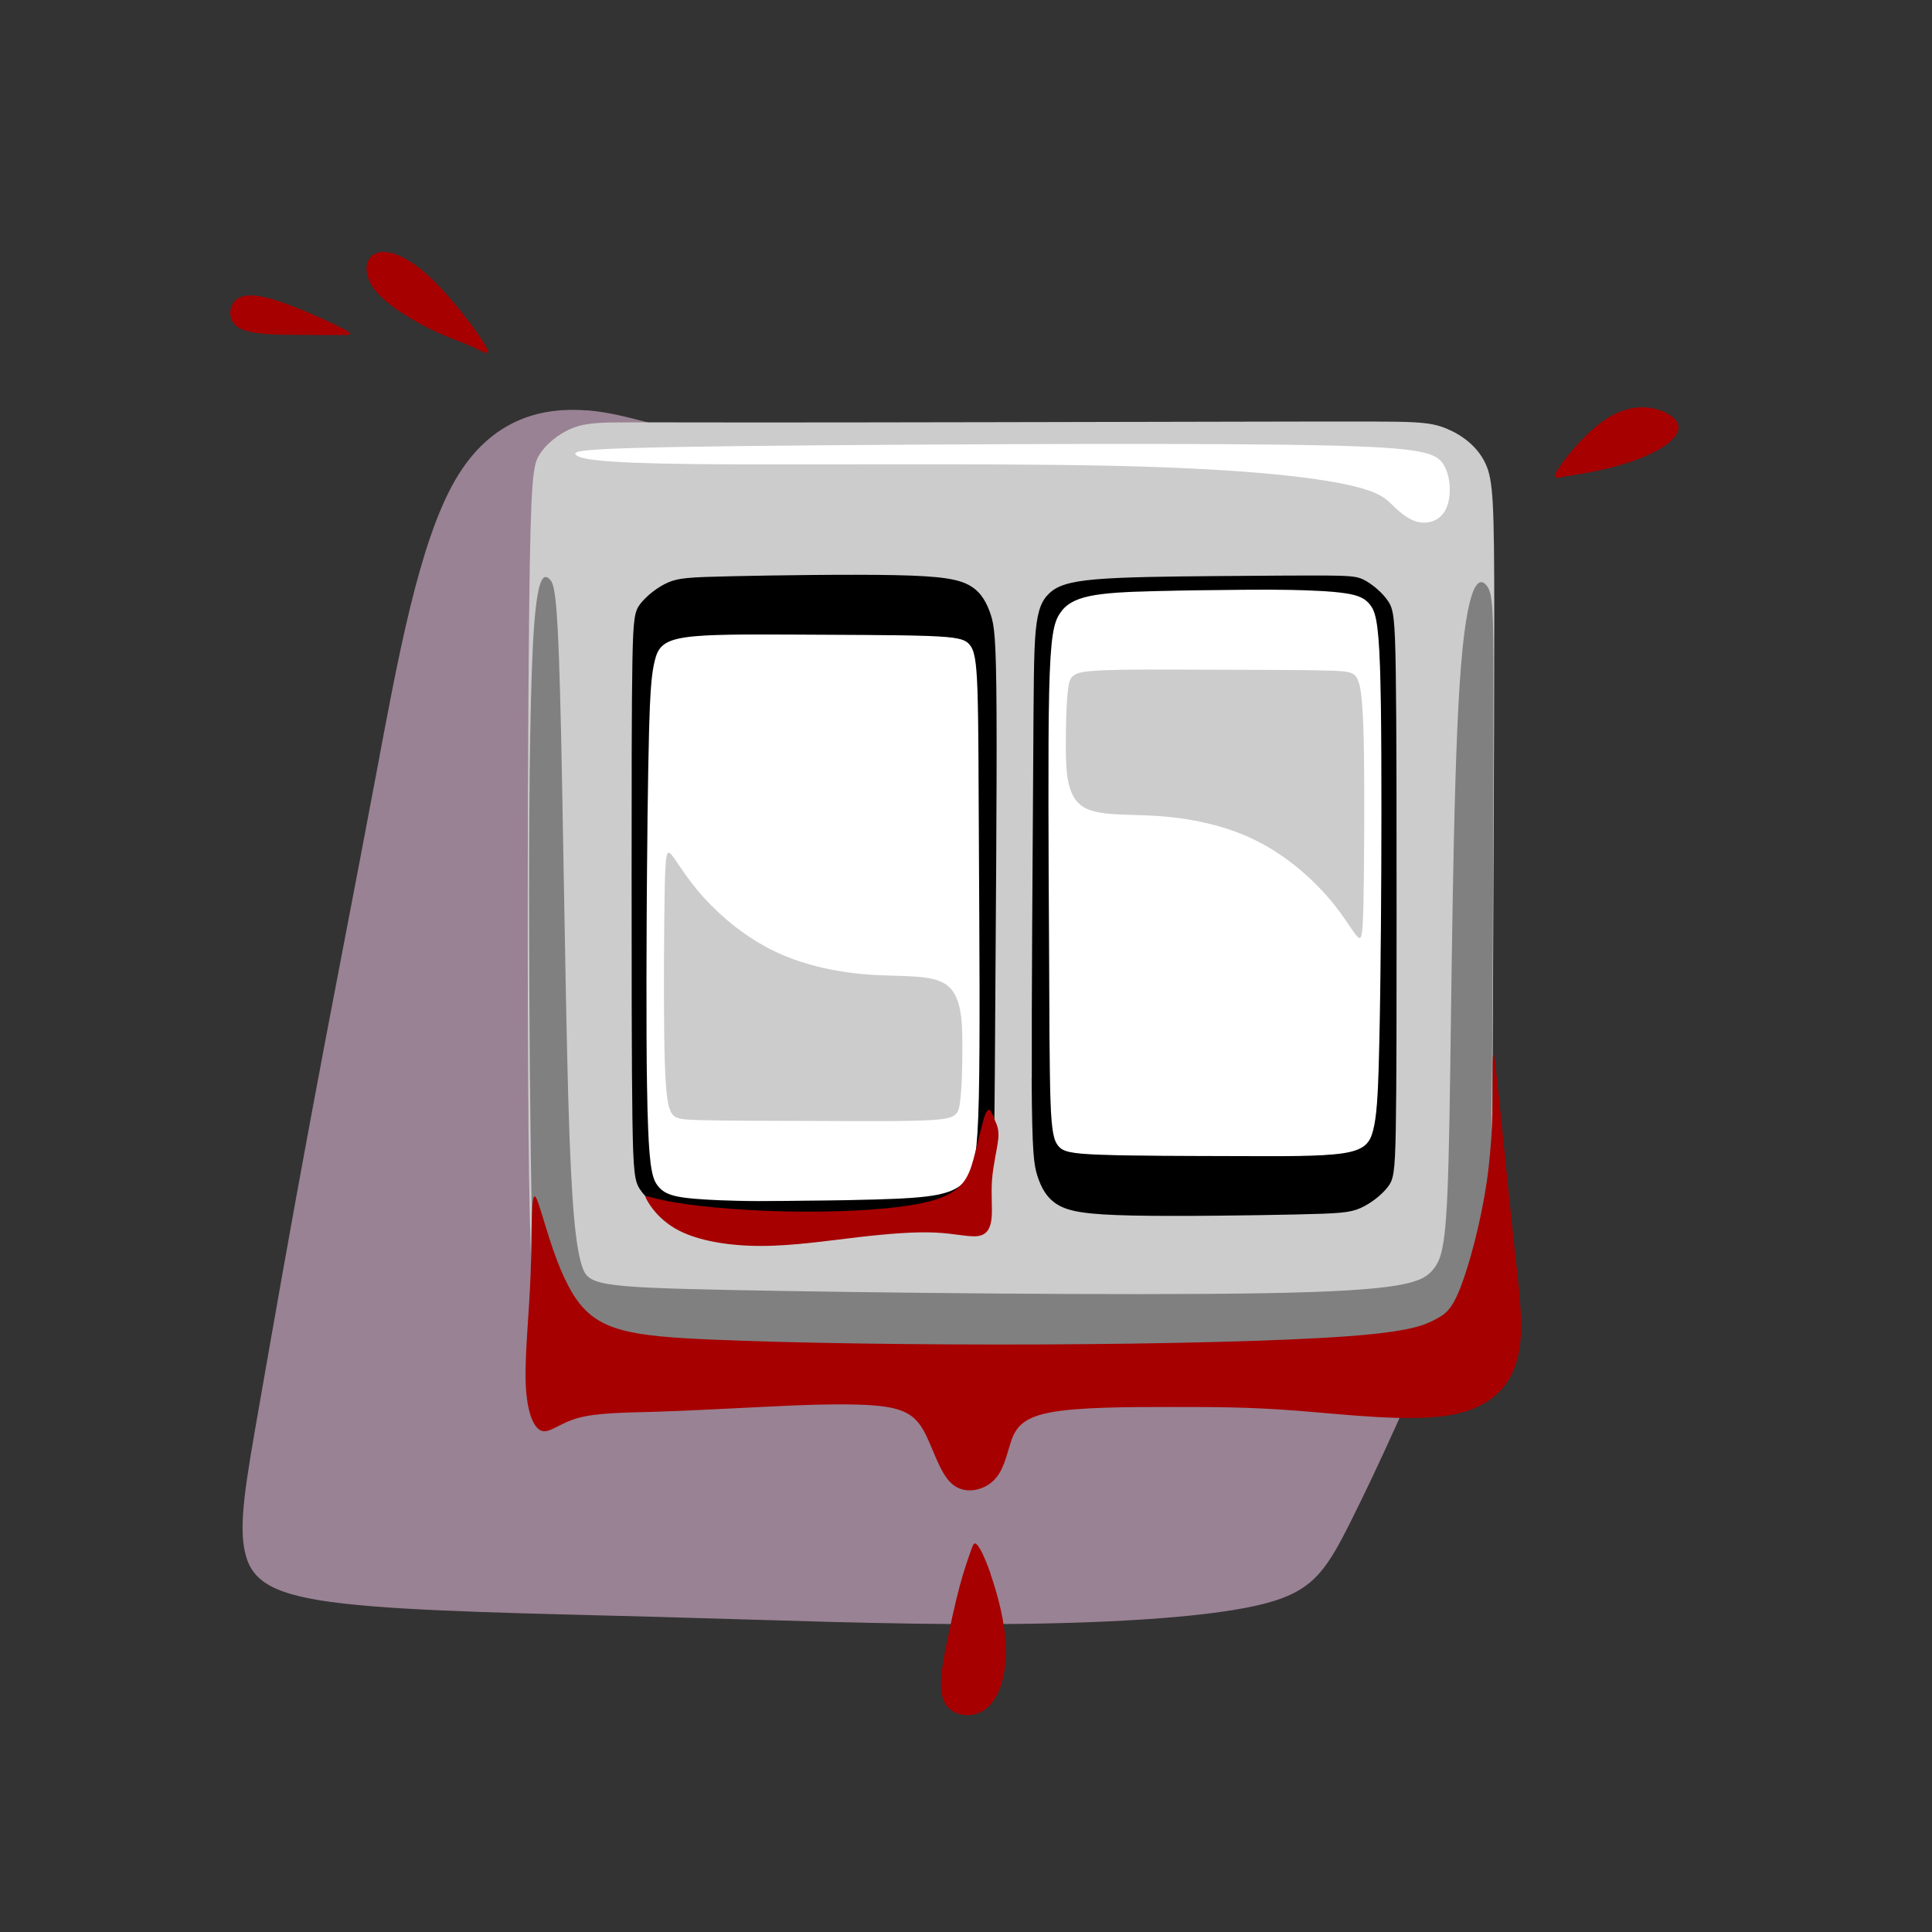 <?xml version="1.0" encoding="UTF-8"?>
<!DOCTYPE svg PUBLIC "-//W3C//DTD SVG 1.1//EN" "http://www.w3.org/Graphics/SVG/1.1/DTD/svg11.dtd">
<!-- Creator: CorelDRAW 2017 -->
<svg xmlns="http://www.w3.org/2000/svg" xml:space="preserve" width="143mm" height="143mm" version="1.1" style="shape-rendering:geometricPrecision; text-rendering:geometricPrecision; image-rendering:optimizeQuality; fill-rule:evenodd; clip-rule:evenodd"
viewBox="0 0 14300 14300"
 xmlns:xlink="http://www.w3.org/1999/xlink">
 <rect x="0" y="0" width="14300" height="14300" fill="#333333" stroke="none"/>
 <defs>
  <style type="text/css">
   <![CDATA[
    .fil3 {fill:black}
    .fil4 {fill:gray}
    .fil0 {fill:#998293}
    .fil5 {fill:#A60000}
    .fil1 {fill:#CCCCCC}
    .fil2 {fill:white}
   ]]>
  </style>
 </defs>
 <g id="Слой_x0020_1">
  <path class="fil0" d="M4347 3038c-315,-25 -704,45 -977,514 -272,469 -428,1337 -590,2201 -162,864 -332,1725 -483,2540 -152,815 -286,1584 -381,2127 -95,543 -152,861 -102,1072 49,212 205,318 730,377 526,60 1422,74 2298,98 877,24 1734,58 2524,54 790,-4 1514,-44 1925,-135 411,-91 510,-232 704,-619 194,-387 485,-1020 674,-1505 189,-485 278,-823 267,-1798 -11,-975 -122,-2588 -226,-3467 -104,-879 -201,-1024 -777,-1104 -575,-79 -1628,-92 -2507,-96 -879,-4 -1583,2 -2055,-55 -472,-58 -711,-179 -1026,-205z"/>
  <path class="fil1" d="M10742 3188c91,44 196,121 253,243 57,121 65,287 65,1138 0,851 -8,2388 -12,3354 -4,966 -4,1363 -12,1609 -8,247 -24,344 -79,425 -55,81 -148,146 -301,176 -154,30 -368,26 -1365,22 -997,-4 -2776,-8 -3759,-12 -983,-4 -1169,-8 -1296,-32 -127,-24 -196,-69 -243,-233 -47,-164 -71,-447 -81,-1510 -10,-1063 -6,-2907 5,-3873 11,-966 29,-1054 74,-1127 45,-73 117,-132 187,-171 70,-39 137,-58 244,-66 106,-8 252,-4 1188,-4 936,0 2663,-4 3609,-6 946,-2 1112,-2 1233,4 121,6 198,18 289,63z"/>
  <path class="fil2" d="M9560 4367c119,3 286,8 392,24 107,15 154,40 190,86 36,46 61,112 73,449 12,337 12,944 10,1501 -3,557 -8,1064 -17,1386 -8,322 -19,457 -43,552 -24,94 -60,147 -223,172 -164,25 -455,22 -805,21 -351,-1 -761,-1 -991,-10 -230,-8 -280,-25 -313,-65 -33,-40 -50,-104 -58,-342 -8,-238 -8,-651 -11,-1238 -3,-586 -8,-1346 1,-1773 10,-427 35,-521 79,-588 44,-67 108,-105 220,-129 112,-24 273,-32 486,-37 213,-6 480,-8 649,-10 169,-1 241,-1 360,1z"/>
  <path class="fil1" d="M10059 5053c22,82 33,237 37,559 4,322 1,809 -4,1069 -6,259 -14,290 -53,243 -39,-47 -108,-172 -236,-313 -128,-141 -313,-299 -534,-403 -220,-104 -475,-154 -708,-169 -233,-15 -443,4 -553,-73 -110,-78 -118,-252 -119,-425 -1,-173 4,-345 17,-443 12,-98 32,-123 208,-134 176,-11 509,-8 844,-7 335,1 674,1 859,6 186,4 219,12 241,94z"/>
  <path class="fil2" d="M5452 8887c-119,-3 -285,-8 -392,-24 -107,-15 -154,-40 -190,-86 -36,-46 -61,-112 -73,-449 -12,-337 -12,-944 -10,-1501 3,-557 8,-1064 17,-1386 8,-322 19,-457 43,-552 24,-94 60,-147 223,-172 164,-25 455,-22 805,-21 351,1 761,1 991,10 230,8 280,25 313,65 33,40 50,104 58,342 8,238 8,651 11,1238 3,586 8,1346 -1,1773 -10,427 -35,521 -79,588 -44,67 -108,105 -220,129 -112,24 -273,32 -486,37 -213,6 -480,8 -649,10 -169,1 -241,1 -360,-1z"/>
  <path class="fil1" d="M4953 8201c-22,-82 -33,-237 -37,-559 -4,-322 -1,-809 4,-1069 6,-259 14,-290 53,-243 39,47 108,172 236,313 128,141 313,299 534,403 220,104 475,154 708,169 233,15 443,-4 553,73 109,78 118,252 119,425 1,173 -4,345 -17,443 -12,98 -32,123 -208,134 -176,11 -509,8 -844,7 -335,-1 -674,-1 -859,-6 -186,-4 -219,-12 -241,-94z"/>
  <path class="fil3" d="M6865 4707c-230,-8 -640,-8 -991,-10 -351,-1 -642,-4 -805,21 -164,25 -200,78 -223,172 -24,94 -35,230 -43,552 -8,322 -14,829 -17,1386 -3,557 -3,1164 10,1501 12,337 37,403 73,449 36,46 83,71 190,86 107,15 273,21 392,24 119,3 191,3 360,1 169,-1 435,-4 649,-10 213,-6 374,-14 486,-37 112,-24 176,-62 220,-129 44,-67 69,-161 79,-588 10,-427 4,-1186 1,-1773 -3,-586 -3,-999 -11,-1238 -8,-238 -25,-302 -58,-342 -33,-40 -83,-57 -313,-65zm-2127 4098c-40,-60 -51,-121 -57,-521 -6,-401 -6,-1141 -6,-1809 0,-668 0,-1264 6,-1585 6,-322 17,-369 61,-424 44,-55 122,-119 201,-154 79,-35 159,-40 475,-47 316,-7 868,-15 1209,-8 341,7 471,29 556,80 85,51 123,132 150,212 26,80 40,161 43,725 3,564 -6,1612 -10,2259 -4,647 -4,894 -19,1052 -15,158 -46,227 -101,279 -55,51 -136,85 -345,103 -209,18 -547,21 -879,24 -331,3 -656,6 -838,4 -183,-1 -225,-7 -280,-39 -55,-32 -125,-90 -165,-150z"/>
  <path class="fil3" d="M7636 7980c3,564 17,644 43,725 26,80 65,161 150,212 85,51 215,73 556,80 341,7 893,-1 1209,-8 316,-7 396,-12 475,-47 79,-35 157,-98 201,-154 44,-55 55,-103 61,-424 6,-322 6,-917 6,-1585 0,-668 0,-1408 -6,-1809 -6,-401 -17,-462 -57,-521 -40,-60 -109,-118 -165,-150 -55,-32 -97,-37 -280,-39 -183,-1 -507,1 -838,4 -331,3 -669,6 -879,24 -209,18 -290,51 -345,103 -55,51 -86,121 -101,279 -15,158 -15,405 -19,1052 -4,647 -12,1695 -10,2259zm1501 577c-351,-1 -761,-1 -991,-10 -230,-8 -280,-25 -313,-65 -33,-40 -50,-104 -58,-342 -8,-238 -8,-651 -11,-1238 -3,-586 -8,-1346 1,-1773 10,-427 35,-521 79,-588 44,-67 108,-105 220,-129 112,-24 273,-32 486,-37 213,-6 480,-8 649,-10 169,-1 241,-1 360,1 119,3 285,8 392,24 107,15 154,40 190,86 36,46 61,112 73,449 12,337 12,944 10,1501 -3,557 -8,1064 -17,1386 -8,322 -19,457 -43,552 -24,94 -60,147 -223,172 -164,25 -455,22 -805,21z"/>
  <path class="fil4" d="M10804 5064c-52,791 -60,2377 -76,3238 -16,861 -40,998 -121,1095 -81,98 -218,157 -1251,175 -1033,18 -2962,-4 -3955,-24 -993,-20 -1049,-39 -1094,-179 -44,-140 -77,-402 -101,-1245 -24,-843 -40,-2266 -61,-3008 -20,-741 -44,-800 -80,-832 -36,-32 -82,-36 -111,338 -28,374 -38,1128 -38,1996 0,869 9,1853 21,2410 12,557 26,686 49,785 23,98 55,166 114,213 59,47 144,73 332,89 189,16 481,21 1292,26 811,5 2142,9 2991,11 849,2 1217,3 1460,0 243,-3 361,-11 471,-41 109,-30 210,-84 271,-142 61,-58 83,-121 98,-460 15,-339 24,-953 30,-1816 6,-862 9,-1972 9,-2583 0,-610 -3,-721 -53,-779 -49,-57 -145,-61 -197,730z"/>
  <path class="fil2" d="M10704 3764c40,-87 36,-233 -18,-323 -55,-91 -160,-127 -867,-144 -708,-16 -2018,-12 -3037,-6 -1019,6 -1747,14 -2129,26 -382,12 -419,28 -386,53 32,24 133,57 873,65 740,8 2119,-8 3061,12 942,20 1448,77 1725,131 277,55 326,107 382,162 57,55 121,111 196,125 75,14 160,-14 200,-101z"/>
  <path class="fil5" d="M11074 7932c28,239 84,831 130,1251 46,420 81,667 28,871 -53,205 -194,367 -497,420 -303,53 -769,-4 -1129,-32 -360,-28 -614,-28 -931,-28 -318,0 -698,0 -910,42 -212,42 -254,127 -286,226 -32,99 -53,212 -131,282 -78,71 -212,99 -303,18 -92,-81 -141,-272 -208,-392 -67,-120 -152,-169 -363,-187 -212,-18 -550,-4 -843,11 -293,14 -540,28 -769,35 -229,7 -441,7 -582,46 -141,39 -212,116 -272,95 -60,-21 -109,-141 -117,-352 -8,-211 26,-513 37,-820 11,-307 -1,-619 39,-554 40,65 131,508 296,748 166,240 405,277 1002,303 596,26 1549,40 2455,36 907,-4 1767,-25 2247,-60 480,-35 579,-85 653,-123 74,-39 123,-67 190,-239 67,-172 151,-487 194,-778 43,-292 44,-560 44,-752 0,-192 0,-307 28,-68z"/>
  <path class="fil5" d="M7332 11652c48,138 108,349 113,543 5,194 -44,370 -143,450 -99,79 -247,62 -305,-34 -58,-95 -26,-268 7,-434 34,-166 69,-325 101,-443 32,-118 60,-196 78,-247 18,-51 25,-76 46,-56 21,19 56,83 104,220z"/>
  <path class="fil5" d="M7299 8233c-25,51 -57,212 -94,348 -38,136 -81,248 -329,312 -249,64 -702,82 -1081,73 -378,-9 -680,-43 -844,-74 -164,-31 -188,-59 -166,-16 22,43 92,155 238,231 146,76 368,115 608,115 240,0 497,-39 723,-65 226,-26 420,-41 568,-34 148,7 250,35 316,26 65,-9 93,-55 101,-130 8,-75 -5,-180 4,-291 9,-111 39,-229 46,-301 6,-73 -11,-101 -29,-144 -18,-43 -35,-100 -60,-49z"/>
  <path class="fil5" d="M3589 2551c-60,-102 -250,-356 -416,-508 -166,-152 -307,-201 -388,-169 -81,32 -102,145 -21,258 81,113 265,226 406,296 141,71 240,99 325,138 85,39 155,88 95,-14z"/>
  <path class="fil5" d="M2533 2430c-97,-51 -323,-153 -483,-205 -161,-51 -256,-51 -307,-2 -51,49 -58,148 19,199 78,51 240,55 388,56 148,2 282,2 365,2 83,0 115,0 18,-51z"/>
  <path class="fil5" d="M11526 3482c42,-71 166,-226 288,-326 122,-101 242,-146 358,-141 116,5 229,62 249,127 19,65 -55,139 -168,199 -113,60 -265,106 -386,134 -122,28 -213,39 -279,51 -65,12 -104,26 -62,-44z"/>
 </g>
</svg>
